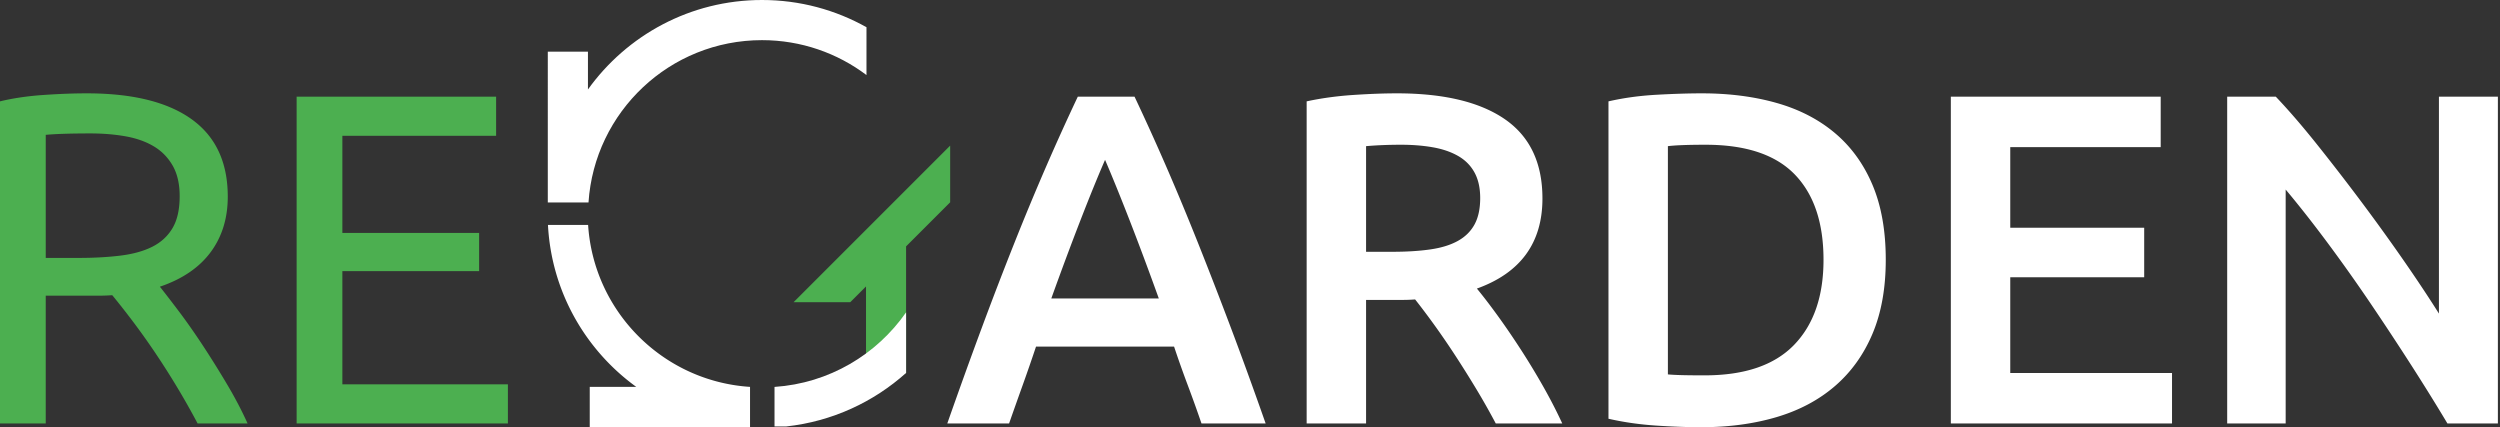<svg width="1065" height="182" viewBox="0 0 1065 182" xmlns="http://www.w3.org/2000/svg"><rect x="0" y="0" width="1065" height="182" fill="#333333" stroke="none"/><path d="M1042.6 180.393c-4.553-7.635-9.643-15.837-15.267-24.611a1298.596 1298.596 0 0 0-17.477-26.518 714.643 714.643 0 0 0-18.382-25.916c-6.228-8.368-12.155-15.902-17.779-22.6v99.645h-24.913V41.17h20.692c5.357 5.626 11.117 12.29 17.278 19.99a984.38 984.38 0 0 1 18.583 24.008 875.329 875.329 0 0 1 18.08 25.01c5.826 8.372 11.016 16.173 15.57 23.404V41.17h25.112v139.223H1042.6zm-211.542 0V41.17h89.4v21.496H856.37V97.02h57.056v21.093H856.37v40.783h68.91v21.496zm-120.536-20.895c1.472.137 3.417.237 5.826.303 2.411.068 5.692.1 9.845.1 17.006 0 29.697-4.318 38.068-12.959 8.371-8.637 12.556-20.722 12.556-36.262 0-15.801-4.087-27.924-12.253-36.36-8.172-8.439-20.829-12.657-37.97-12.657-7.503 0-12.856.199-16.072.603v97.232zm92.813-48.818c0 12.054-1.875 22.537-5.624 31.442-3.75 8.907-9.074 16.341-15.97 22.3-6.899 5.959-15.2 10.379-24.913 13.259-9.71 2.878-20.458 4.319-32.243 4.319-5.625 0-11.987-.237-19.084-.703-7.102-.472-13.862-1.439-20.292-2.913V43.181c6.43-1.475 13.258-2.412 20.493-2.813 7.231-.403 13.66-.604 19.286-.604 11.652 0 22.298 1.376 31.941 4.12 9.643 2.746 17.913 7.03 24.812 12.855 6.896 5.828 12.22 13.194 15.97 22.099 3.75 8.91 5.624 19.523 5.624 31.842zm-206.52-49.017c-5.357 0-10.313.2-14.867.603v45h11.05c6.158 0 11.583-.332 16.272-1.005 4.687-.668 8.605-1.872 11.752-3.617 3.147-1.738 5.526-4.082 7.134-7.03 1.604-2.945 2.41-6.694 2.41-11.25 0-4.284-.806-7.902-2.41-10.847-1.608-2.947-3.918-5.29-6.932-7.034-3.013-1.738-6.599-2.978-10.747-3.716-4.155-.734-8.709-1.104-13.662-1.104m-1.81-21.899c20.09 0 35.458 3.686 46.108 11.048 10.648 7.37 15.97 18.62 15.97 33.753 0 18.883-9.308 31.676-27.924 38.371 2.542 3.082 5.425 6.831 8.64 11.251 3.212 4.42 6.494 9.21 9.842 14.363a315.704 315.704 0 0 1 9.644 15.872c3.08 5.423 5.825 10.747 8.236 15.97h-28.327a299.528 299.528 0 0 0-8.234-14.564 478.596 478.596 0 0 0-8.94-14.265 345.205 345.205 0 0 0-8.94-13.057c-2.949-4.084-5.696-7.736-8.238-10.948-1.878.133-3.485.2-4.823.2h-16.071v52.634h-25.314V43.182c6.161-1.339 12.723-2.245 19.69-2.715 6.962-.466 13.188-.703 18.681-.703M470.753 68.09c-3.084 7.102-6.6 15.74-10.548 25.917-3.951 10.18-8.071 21.23-12.354 33.147h45.804c-4.289-11.917-8.439-23.033-12.455-33.348-4.019-10.312-7.504-18.884-10.447-25.715zm41.083 112.303a576.292 576.292 0 0 0-5.843-16.274 463.387 463.387 0 0 1-5.839-16.473h-58.805a800.32 800.32 0 0 1-5.741 16.575 2412.855 2412.855 0 0 0-5.738 16.172h-26.325c5.218-14.867 10.172-28.595 14.856-41.184a1655.946 1655.946 0 0 1 13.747-35.761 1150.563 1150.563 0 0 1 13.349-32.141 1037.399 1037.399 0 0 1 13.651-30.137h24.164c4.687 9.915 9.24 19.959 13.659 30.137 4.42 10.18 8.872 20.89 13.36 32.14a2078.854 2078.854 0 0 1 13.867 35.762c4.752 12.589 9.741 26.317 14.965 41.184h-27.327zm-261.3-84.559h-17.102c1.486 28.383 15.971 53.32 37.612 68.977H251.23v17.104h68.285v-17.104c-37-2.39-66.589-31.977-68.978-68.977" fill="#fff"/><path d="M338.076 128.727h24.142l6.707-6.707v46.402a90.964 90.964 0 0 0 17.07-9.614v-53.859l18.779-18.78V62.03l-66.698 66.698z" fill="#4caf50"/><path d="M334.971 181.663c19.505-2.13 37.164-10.382 51.024-22.796v-25.8c-12.54 18.007-32.835 30.21-56.05 31.761v16.835h5.026zM324.605 0c-30.56 0-57.6 15.039-74.141 38.115V21.999h-17.102V86.26h17.342c2.528-38.616 34.646-69.156 73.9-69.156 16.71 0 32.126 5.535 44.519 14.869V11.597C355.956 4.215 340.773 0 324.605 0" fill="#fff"/><path fill="#4caf50" d="M126.364 180.393V41.17h84.98v16.676h-65.495V99.23h58.26v16.272h-58.26v48.216h70.516v16.674zM38.57 56.84c-8.305 0-14.665.202-19.084.603v52.433h13.86c6.698 0 12.725-.332 18.082-1.002 5.355-.671 9.875-1.94 13.562-3.818 3.682-1.874 6.529-4.521 8.537-7.935 2.008-3.417 3.014-7.937 3.014-13.561 0-5.224-1.006-9.573-3.014-13.057-2.008-3.482-4.722-6.23-8.136-8.237-3.415-2.01-7.434-3.415-12.055-4.22-4.62-.803-9.542-1.206-14.766-1.206m29.532 65.293c2.142 2.68 4.853 6.196 8.136 10.548 3.28 4.35 6.663 9.175 10.147 14.463a424.64 424.64 0 0 1 10.347 16.575c3.414 5.758 6.327 11.319 8.738 16.674H84.175a309.352 309.352 0 0 0-8.741-15.47 338.465 338.465 0 0 0-9.542-14.967 305.03 305.03 0 0 0-9.542-13.36c-3.148-4.15-5.995-7.766-8.537-10.848a67.884 67.884 0 0 1-5.325.202H19.485v54.443H0V43.18c5.488-1.338 11.616-2.243 18.382-2.714 6.76-.466 12.957-.703 18.583-.703 19.55 0 34.453 3.686 44.698 11.049C91.909 58.18 97.03 69.165 97.03 83.762c0 9.239-2.444 17.144-7.332 23.706-4.891 6.563-12.087 11.449-21.597 14.665"/></svg>
